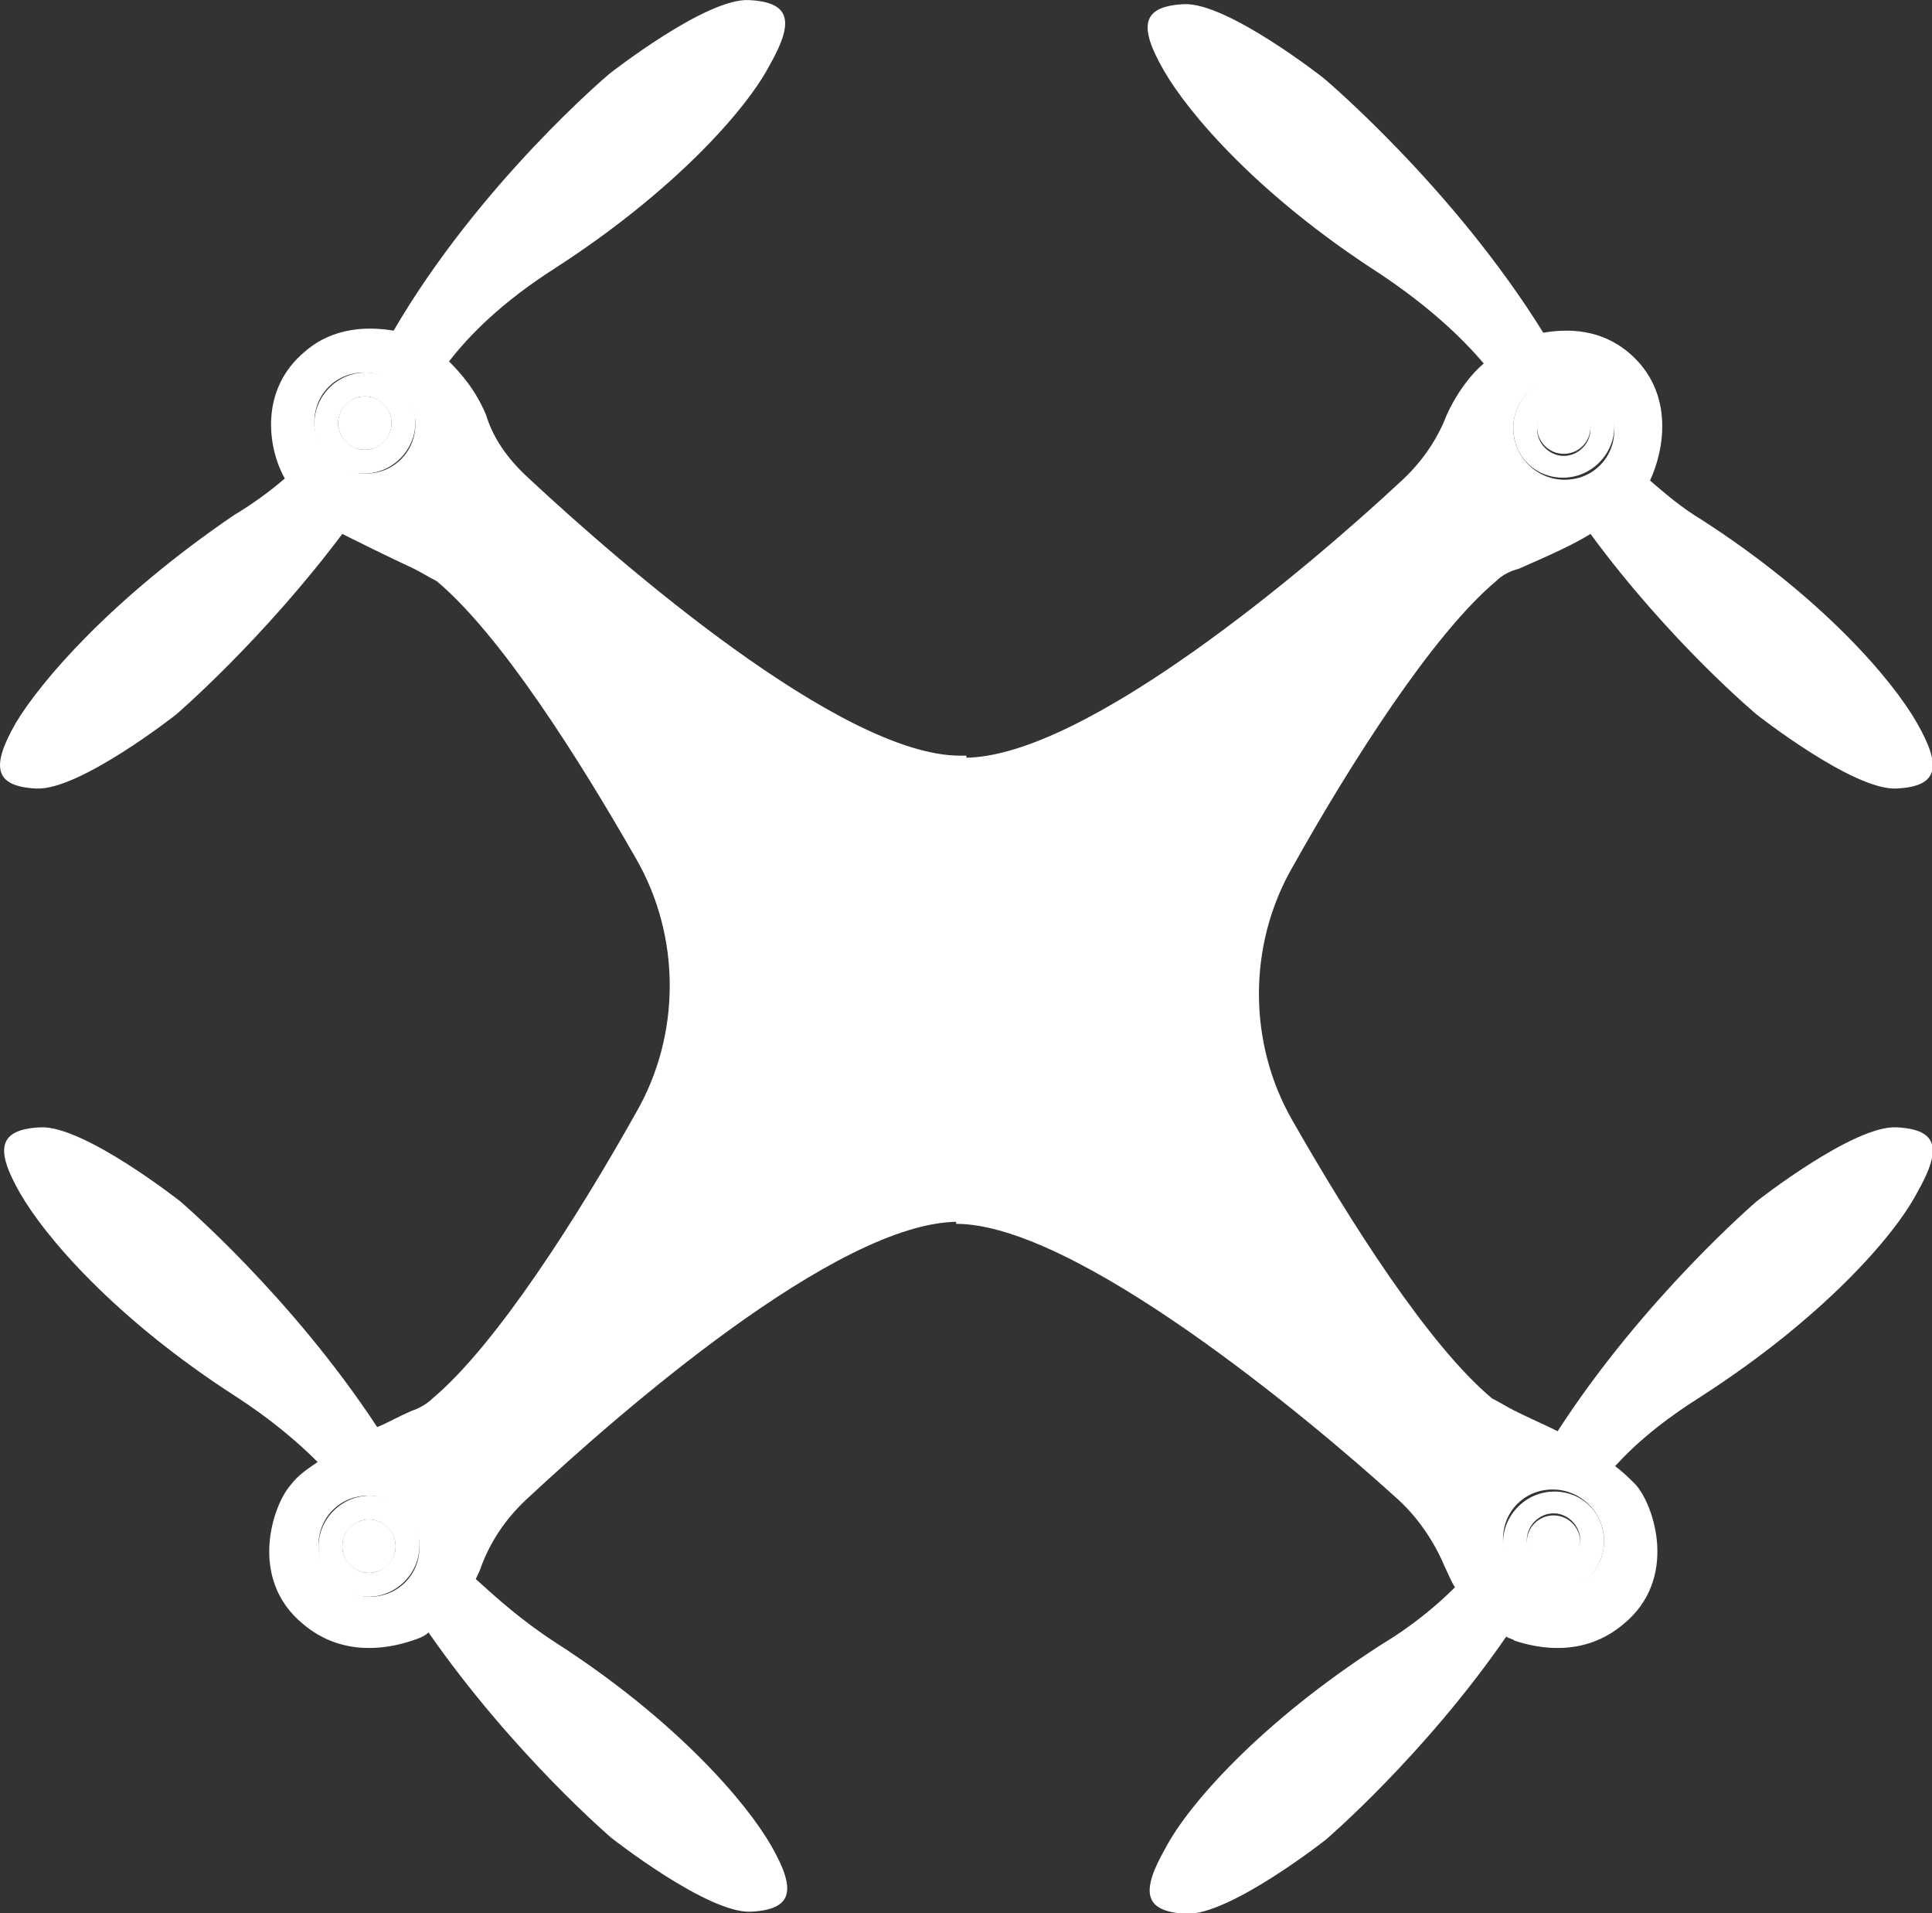 <svg data-v-423bf9ae="" xmlns="http://www.w3.org/2000/svg" viewBox="0 0 60.606 60" class="icon"><rect x="0" y="0" width="60.606" height="60" fill="#333333" stroke="none"/><!----><!----><!----><!----><g data-v-423bf9ae="" id="abc41117-6338-4dd6-aa90-edf8fce0f74e" transform="matrix(0.644,0,0,0.644,-2.4,-2.445)" stroke="none" fill="white"><path d="M22.3 76.7c-1.8-.4-3.4 1.2-3 3 .2.9.9 1.6 1.8 1.8 1.8.4 3.4-1.2 3-3-.2-.9-.9-1.6-1.8-1.8zm-.6 3.7c-.7 0-1.3-.6-1.3-1.3s.6-1.3 1.3-1.3 1.3.6 1.3 1.3-.6 1.3-1.3 1.3zM22.1 22c-1.8-.4-3.4 1.2-3 3 .2.9.9 1.6 1.8 1.8 1.8.4 3.4-1.2 3-3-.2-.9-.9-1.6-1.8-1.8zm-.6 3.7c-.7 0-1.3-.6-1.3-1.3s.6-1.3 1.3-1.3 1.3.6 1.3 1.3-.6 1.3-1.3 1.3zM79.3 27c1.8.4 3.4-1.2 3-3-.2-.9-.9-1.6-1.8-1.8-1.8-.4-3.4 1.2-3 3 .2.9.9 1.6 1.8 1.8zm.6-3.6c.7 0 1.3.6 1.3 1.3 0 .7-.6 1.3-1.3 1.3s-1.3-.6-1.3-1.3c0-.7.6-1.3 1.3-1.3zM80 76.5c-1.8-.4-3.4 1.2-3 3 .2.9.9 1.6 1.8 1.8 1.8.4 3.4-1.2 3-3-.2-.9-.9-1.6-1.8-1.8zm-.6 3.6c-.7 0-1.3-.6-1.3-1.3s.6-1.3 1.3-1.3 1.3.6 1.3 1.3-.6 1.3-1.3 1.3z"></path><circle cx="79.9" cy="24.6" r="1.3"></circle><circle cx="21.5" cy="24.4" r="1.3"></circle><circle cx="21.7" cy="79.1" r="1.3"></circle><path d="M50.8 40.6h-.3c-5.8 0-16.6-9.4-20.9-13.4-1-.9-1.8-1.9-2.2-3.2-.5-1.2-1.2-2-1.8-2.6 1-1.3 2.6-2.9 5.1-4.5 5.9-3.8 9.4-7.8 10.5-9.9 1.2-2.1 1.1-3.1-1-3.2-2.1-.1-6.8 3.6-6.8 3.6s-6.3 5.3-10.5 12.5c-1.2-.2-2.9-.2-4.3 1-2.3 1.9-1.8 4.8-1 6.2-.7.6-1.5 1.2-2.5 1.8C9.1 33 5.7 37 4.5 39c-1.2 2.1-1.1 3.1 1 3.2 2.1.1 6.8-3.6 6.8-3.6s4.2-3.6 8.1-8.8c.8.4 2 1 3.5 1.7.4.2.7.4 1.1.6 3.1 2.6 6.9 8.6 9.7 13.5 2.2 3.8 2.2 8.6 0 12.4-2.8 5-6.8 11.3-9.9 13.9-.3.3-.7.5-1 .6-.7.3-1.2.6-1.7.8-4.2-6.4-9.6-11-9.6-11s-4.7-3.7-6.8-3.6c-2.1.1-2.2 1.1-1 3.2C5.9 64 9.3 68 15.2 71.8c1.7 1.1 3 2.2 4 3.2-.6.4-1 .7-1.3 1.1-.9 1-2.1 4.6.6 6.8 1.9 1.6 4.1 1.2 5.3.8.3-.1.6-.2.8-.4 4.1 5.9 8.9 10 8.9 10s4.7 3.7 6.8 3.6 2.2-1.1 1-3.2c-1.2-2.1-4.6-6.1-10.5-9.9-1.7-1.1-2.9-2.2-3.9-3.1.1-.2.2-.4.3-.7.5-1.3 1.3-2.4 2.3-3.3 4.3-4 15-13.4 20.9-13.4m-.1.1c5.8 0 17.1 9.4 21.5 13.4 1 .9 1.8 2.1 2.3 3.3.2.4.3.7.5 1-.9.9-2.1 1.9-3.6 2.8-5.9 3.8-9.4 7.8-10.5 9.9-1.2 2.1-1.1 3.1 1 3.2 2.1.1 6.8-3.6 6.8-3.6s4.8-4.1 8.8-9.9c.1.1.3.1.4.2 1.2.4 3.4.8 5.3-.8 2.7-2.2 1.5-5.8.6-6.8-.3-.3-.6-.6-1-.9 1-1.1 2.3-2.2 4.2-3.4C92.5 68 96 64 97.1 61.9c1.2-2.1 1.1-3.1-1-3.2-2.1-.1-6.8 3.6-6.8 3.6s-5.5 4.7-9.7 11.2c-.6-.3-1.3-.6-2.1-1-.4-.2-.7-.4-1.1-.6-3.1-2.6-6.9-8.6-9.7-13.5-2.2-3.8-2.2-8.6 0-12.4 2.8-5 6.8-11.3 9.9-13.9.3-.3.7-.5 1.1-.6 1.6-.7 2.7-1.2 3.5-1.7 3.9 5.3 8.1 8.8 8.1 8.8s4.7 3.7 6.8 3.6c2.1-.1 2.2-1.1 1-3.2-1.2-2.1-4.6-6.1-10.5-9.9-1-.6-1.8-1.3-2.5-1.9.7-1.5 1.2-4.3-1-6.2-1.4-1.2-3-1.2-4.2-1-4.4-7.1-10.7-12.4-10.7-12.4S63.5 3.9 61.4 4c-2.1.1-2.2 1.1-1 3.2 1.2 2.1 4.6 6.1 10.5 9.9 2.4 1.6 4 3.1 5.1 4.4-.6.5-1.3 1.4-1.8 2.5-.5 1.3-1.3 2.4-2.3 3.3-4.3 4-15.3 13.4-21.2 13.4m28.6-18.4c1.8-.4 3.4 1.2 3 3-.2.9-.9 1.6-1.8 1.8-1.8.4-3.4-1.2-3-3 .2-.9.9-1.6 1.8-1.8zm-57.2 4.5c-1.8.4-3.4-1.2-3-3 .2-.9.9-1.6 1.8-1.8 1.8-.4 3.4 1.2 3 3-.2.9-.9 1.6-1.8 1.8zm.2 54.7c-1.8.4-3.4-1.2-3-3 .2-.9.9-1.6 1.8-1.8 1.8-.4 3.4 1.2 3 3-.2.9-.9 1.6-1.8 1.8zm57.7-.3c-1.8.4-3.4-1.2-3-3 .2-.9.9-1.6 1.8-1.8 1.8-.4 3.4 1.2 3 3-.2.9-.9 1.6-1.8 1.8z"></path><circle cx="79.4" cy="78.9" r="1.3"></circle></g><!----></svg>